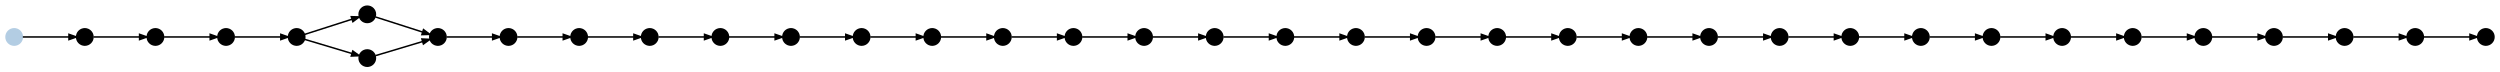<?xml version="1.0" encoding="UTF-8" standalone="no"?>
<!DOCTYPE svg PUBLIC "-//W3C//DTD SVG 1.1//EN"
 "http://www.w3.org/Graphics/SVG/1.1/DTD/svg11.dtd">
<!-- Generated by graphviz version 2.40.1 (20161225.0304)
 -->
<!-- Title: git Pages: 1 -->
<svg width="1657pt" height="48pt"
 viewBox="0.00 0.00 1656.80 47.80" xmlns="http://www.w3.org/2000/svg" xmlns:xlink="http://www.w3.org/1999/xlink">
<g id="graph0" class="graph" transform="scale(1 1) rotate(0) translate(4 43.8)">
<title>git</title>
<!-- 63de24f990b7fff4075c4aa1a4ad69a3b39aca85 -->
<g id="node1" class="node">
<title>63de24f990b7fff4075c4aa1a4ad69a3b39aca85</title>
<g id="a_node1"><a xlink:title="master&#10;origin/HEAD&#10;origin/master&#10;63de24f">
<ellipse fill="#b3cde3" stroke="#b3cde3" cx="5.4" cy="-19.4" rx="5.4" ry="5.4"/>
</a>
</g>
</g>
<!-- 75e9158a0d15600681d0b86fba5198c2164e28ee -->
<g id="node23" class="node">
<title>75e9158a0d15600681d0b86fba5198c2164e28ee</title>
<ellipse fill="#000000" stroke="#000000" cx="52.2" cy="-19.4" rx="5.4" ry="5.4"/>
</g>
<!-- 63de24f990b7fff4075c4aa1a4ad69a3b39aca85&#45;&gt;75e9158a0d15600681d0b86fba5198c2164e28ee -->
<g id="edge28" class="edge">
<title>63de24f990b7fff4075c4aa1a4ad69a3b39aca85&#45;&gt;75e9158a0d15600681d0b86fba5198c2164e28ee</title>
<path fill="none" stroke="#000000" d="M11.139,-19.4C18.729,-19.4 32.246,-19.4 41.691,-19.4"/>
<polygon fill="#000000" stroke="#000000" points="41.705,-21.15 46.705,-19.4 41.705,-17.65 41.705,-21.15"/>
</g>
<!-- 3f3604162d8b68a2a142b7a9408d26c03ec2ad2d -->
<g id="node2" class="node">
<title>3f3604162d8b68a2a142b7a9408d26c03ec2ad2d</title>
<ellipse fill="#000000" stroke="#000000" cx="1222.2" cy="-19.4" rx="5.4" ry="5.4"/>
</g>
<!-- f946c951652bed19d19b3cfac6566c589b768bcd -->
<g id="node32" class="node">
<title>f946c951652bed19d19b3cfac6566c589b768bcd</title>
<ellipse fill="#000000" stroke="#000000" cx="1269" cy="-19.4" rx="5.4" ry="5.4"/>
</g>
<!-- 3f3604162d8b68a2a142b7a9408d26c03ec2ad2d&#45;&gt;f946c951652bed19d19b3cfac6566c589b768bcd -->
<g id="edge1" class="edge">
<title>3f3604162d8b68a2a142b7a9408d26c03ec2ad2d&#45;&gt;f946c951652bed19d19b3cfac6566c589b768bcd</title>
<path fill="none" stroke="#000000" d="M1227.939,-19.4C1235.529,-19.4 1249.046,-19.4 1258.491,-19.4"/>
<polygon fill="#000000" stroke="#000000" points="1258.505,-21.15 1263.505,-19.4 1258.505,-17.65 1258.505,-21.15"/>
</g>
<!-- 170851eba936407c28eb27736db4d9782d999871 -->
<g id="node3" class="node">
<title>170851eba936407c28eb27736db4d9782d999871</title>
<ellipse fill="#000000" stroke="#000000" cx="613.8" cy="-19.4" rx="5.4" ry="5.4"/>
</g>
<!-- a11e7a0d0d3c94e30b2331e746adb262134dd6b9 -->
<g id="node21" class="node">
<title>a11e7a0d0d3c94e30b2331e746adb262134dd6b9</title>
<ellipse fill="#000000" stroke="#000000" cx="660.6" cy="-19.4" rx="5.4" ry="5.4"/>
</g>
<!-- 170851eba936407c28eb27736db4d9782d999871&#45;&gt;a11e7a0d0d3c94e30b2331e746adb262134dd6b9 -->
<g id="edge2" class="edge">
<title>170851eba936407c28eb27736db4d9782d999871&#45;&gt;a11e7a0d0d3c94e30b2331e746adb262134dd6b9</title>
<path fill="none" stroke="#000000" d="M619.539,-19.4C627.129,-19.4 640.646,-19.4 650.091,-19.4"/>
<polygon fill="#000000" stroke="#000000" points="650.105,-21.15 655.105,-19.4 650.105,-17.65 650.105,-21.15"/>
</g>
<!-- 4c2edcef00d4d9a3857c1230732a0994b03e35bf -->
<g id="node4" class="node">
<title>4c2edcef00d4d9a3857c1230732a0994b03e35bf</title>
<ellipse fill="#000000" stroke="#000000" cx="1456.2" cy="-19.4" rx="5.4" ry="5.4"/>
</g>
<!-- d667d69743fd3c72fe2c988f3a86eff3a72fab75 -->
<g id="node26" class="node">
<title>d667d69743fd3c72fe2c988f3a86eff3a72fab75</title>
<ellipse fill="#000000" stroke="#000000" cx="1503" cy="-19.4" rx="5.4" ry="5.4"/>
</g>
<!-- 4c2edcef00d4d9a3857c1230732a0994b03e35bf&#45;&gt;d667d69743fd3c72fe2c988f3a86eff3a72fab75 -->
<g id="edge3" class="edge">
<title>4c2edcef00d4d9a3857c1230732a0994b03e35bf&#45;&gt;d667d69743fd3c72fe2c988f3a86eff3a72fab75</title>
<path fill="none" stroke="#000000" d="M1461.939,-19.4C1469.529,-19.4 1483.046,-19.4 1492.491,-19.4"/>
<polygon fill="#000000" stroke="#000000" points="1492.505,-21.15 1497.505,-19.4 1492.505,-17.65 1492.505,-21.15"/>
</g>
<!-- ab435466b3b503b64ba135837d62c99c756dd56a -->
<g id="node5" class="node">
<title>ab435466b3b503b64ba135837d62c99c756dd56a</title>
<ellipse fill="#000000" stroke="#000000" cx="754.2" cy="-19.4" rx="5.4" ry="5.4"/>
</g>
<!-- b41a366b26d6089a619d1a9ba41e10d840099697 -->
<g id="node37" class="node">
<title>b41a366b26d6089a619d1a9ba41e10d840099697</title>
<ellipse fill="#000000" stroke="#000000" cx="801" cy="-19.4" rx="5.4" ry="5.4"/>
</g>
<!-- ab435466b3b503b64ba135837d62c99c756dd56a&#45;&gt;b41a366b26d6089a619d1a9ba41e10d840099697 -->
<g id="edge4" class="edge">
<title>ab435466b3b503b64ba135837d62c99c756dd56a&#45;&gt;b41a366b26d6089a619d1a9ba41e10d840099697</title>
<path fill="none" stroke="#000000" d="M759.939,-19.4C767.529,-19.4 781.046,-19.4 790.491,-19.4"/>
<polygon fill="#000000" stroke="#000000" points="790.505,-21.15 795.505,-19.4 790.505,-17.65 790.505,-21.15"/>
</g>
<!-- 6f059ee98b00875e2fe2bb9070dbf99b02890cc5 -->
<g id="node6" class="node">
<title>6f059ee98b00875e2fe2bb9070dbf99b02890cc5</title>
<ellipse fill="#000000" stroke="#000000" cx="473.4" cy="-19.4" rx="5.4" ry="5.4"/>
</g>
<!-- 2d66bf96f18b2adb3795558a6f0fddf04e8a6283 -->
<g id="node16" class="node">
<title>2d66bf96f18b2adb3795558a6f0fddf04e8a6283</title>
<ellipse fill="#000000" stroke="#000000" cx="520.2" cy="-19.4" rx="5.4" ry="5.4"/>
</g>
<!-- 6f059ee98b00875e2fe2bb9070dbf99b02890cc5&#45;&gt;2d66bf96f18b2adb3795558a6f0fddf04e8a6283 -->
<g id="edge5" class="edge">
<title>6f059ee98b00875e2fe2bb9070dbf99b02890cc5&#45;&gt;2d66bf96f18b2adb3795558a6f0fddf04e8a6283</title>
<path fill="none" stroke="#000000" d="M479.139,-19.4C486.729,-19.4 500.246,-19.4 509.691,-19.4"/>
<polygon fill="#000000" stroke="#000000" points="509.705,-21.15 514.705,-19.4 509.705,-17.65 509.705,-21.15"/>
</g>
<!-- 7b15490203e12f60127d2f0836d9a61a90f27f36 -->
<g id="node7" class="node">
<title>7b15490203e12f60127d2f0836d9a61a90f27f36</title>
<ellipse fill="#000000" stroke="#000000" cx="941.4" cy="-19.4" rx="5.4" ry="5.4"/>
</g>
<!-- 1bee75ea1292fa7fd236f64a92bc056be9fd3065 -->
<g id="node10" class="node">
<title>1bee75ea1292fa7fd236f64a92bc056be9fd3065</title>
<ellipse fill="#000000" stroke="#000000" cx="988.2" cy="-19.4" rx="5.4" ry="5.4"/>
</g>
<!-- 7b15490203e12f60127d2f0836d9a61a90f27f36&#45;&gt;1bee75ea1292fa7fd236f64a92bc056be9fd3065 -->
<g id="edge6" class="edge">
<title>7b15490203e12f60127d2f0836d9a61a90f27f36&#45;&gt;1bee75ea1292fa7fd236f64a92bc056be9fd3065</title>
<path fill="none" stroke="#000000" d="M947.139,-19.4C954.729,-19.4 968.246,-19.4 977.691,-19.4"/>
<polygon fill="#000000" stroke="#000000" points="977.705,-21.15 982.705,-19.4 977.705,-17.65 977.705,-21.15"/>
</g>
<!-- 6378a64d992801ba240c267dd4d27b833596e4a0 -->
<g id="node8" class="node">
<title>6378a64d992801ba240c267dd4d27b833596e4a0</title>
<ellipse fill="#000000" stroke="#000000" cx="894.6" cy="-19.4" rx="5.4" ry="5.4"/>
</g>
<!-- 6378a64d992801ba240c267dd4d27b833596e4a0&#45;&gt;7b15490203e12f60127d2f0836d9a61a90f27f36 -->
<g id="edge7" class="edge">
<title>6378a64d992801ba240c267dd4d27b833596e4a0&#45;&gt;7b15490203e12f60127d2f0836d9a61a90f27f36</title>
<path fill="none" stroke="#000000" d="M900.339,-19.4C907.929,-19.4 921.446,-19.4 930.891,-19.4"/>
<polygon fill="#000000" stroke="#000000" points="930.905,-21.15 935.905,-19.4 930.905,-17.65 930.905,-21.15"/>
</g>
<!-- 2a2abff61099f372acb890e30610cc3d3d9c2fb2 -->
<g id="node9" class="node">
<title>2a2abff61099f372acb890e30610cc3d3d9c2fb2</title>
<ellipse fill="#000000" stroke="#000000" cx="1362.6" cy="-19.4" rx="5.4" ry="5.4"/>
</g>
<!-- 9568eca5b01e96a0a5986f0d0adb881678e6e0bf -->
<g id="node36" class="node">
<title>9568eca5b01e96a0a5986f0d0adb881678e6e0bf</title>
<ellipse fill="#000000" stroke="#000000" cx="1409.4" cy="-19.4" rx="5.4" ry="5.4"/>
</g>
<!-- 2a2abff61099f372acb890e30610cc3d3d9c2fb2&#45;&gt;9568eca5b01e96a0a5986f0d0adb881678e6e0bf -->
<g id="edge8" class="edge">
<title>2a2abff61099f372acb890e30610cc3d3d9c2fb2&#45;&gt;9568eca5b01e96a0a5986f0d0adb881678e6e0bf</title>
<path fill="none" stroke="#000000" d="M1368.339,-19.4C1375.929,-19.4 1389.446,-19.4 1398.891,-19.4"/>
<polygon fill="#000000" stroke="#000000" points="1398.905,-21.15 1403.905,-19.4 1398.905,-17.65 1398.905,-21.15"/>
</g>
<!-- 971c18724f937082db6ffc5f6b08184e294c11bb -->
<g id="node11" class="node">
<title>971c18724f937082db6ffc5f6b08184e294c11bb</title>
<ellipse fill="#000000" stroke="#000000" cx="1035" cy="-19.4" rx="5.4" ry="5.4"/>
</g>
<!-- 1bee75ea1292fa7fd236f64a92bc056be9fd3065&#45;&gt;971c18724f937082db6ffc5f6b08184e294c11bb -->
<g id="edge9" class="edge">
<title>1bee75ea1292fa7fd236f64a92bc056be9fd3065&#45;&gt;971c18724f937082db6ffc5f6b08184e294c11bb</title>
<path fill="none" stroke="#000000" d="M993.939,-19.4C1001.529,-19.4 1015.046,-19.4 1024.491,-19.4"/>
<polygon fill="#000000" stroke="#000000" points="1024.505,-21.15 1029.505,-19.4 1024.505,-17.65 1024.505,-21.15"/>
</g>
<!-- 28fdacdad9d8cbb58d76d21d5ea07b2053e3b185 -->
<g id="node15" class="node">
<title>28fdacdad9d8cbb58d76d21d5ea07b2053e3b185</title>
<ellipse fill="#000000" stroke="#000000" cx="1081.8" cy="-19.4" rx="5.4" ry="5.4"/>
</g>
<!-- 971c18724f937082db6ffc5f6b08184e294c11bb&#45;&gt;28fdacdad9d8cbb58d76d21d5ea07b2053e3b185 -->
<g id="edge10" class="edge">
<title>971c18724f937082db6ffc5f6b08184e294c11bb&#45;&gt;28fdacdad9d8cbb58d76d21d5ea07b2053e3b185</title>
<path fill="none" stroke="#000000" d="M1040.739,-19.4C1048.329,-19.4 1061.846,-19.4 1071.291,-19.4"/>
<polygon fill="#000000" stroke="#000000" points="1071.305,-21.15 1076.305,-19.4 1071.305,-17.65 1071.305,-21.15"/>
</g>
<!-- 5bfb18b7dbaf3eabdabb0eeb460461b50e772a7f -->
<g id="node12" class="node">
<title>5bfb18b7dbaf3eabdabb0eeb460461b50e772a7f</title>
<ellipse fill="#000000" stroke="#000000" cx="192.6" cy="-19.4" rx="5.4" ry="5.4"/>
</g>
<!-- 6864bef05bd846b39b545d4fd6dc5a1bf357f4cc -->
<g id="node22" class="node">
<title>6864bef05bd846b39b545d4fd6dc5a1bf357f4cc</title>
<ellipse fill="#000000" stroke="#000000" cx="239.4" cy="-34.4" rx="5.4" ry="5.4"/>
</g>
<!-- 5bfb18b7dbaf3eabdabb0eeb460461b50e772a7f&#45;&gt;6864bef05bd846b39b545d4fd6dc5a1bf357f4cc -->
<g id="edge12" class="edge">
<title>5bfb18b7dbaf3eabdabb0eeb460461b50e772a7f&#45;&gt;6864bef05bd846b39b545d4fd6dc5a1bf357f4cc</title>
<path fill="none" stroke="#000000" d="M197.969,-21.121C205.586,-23.562 219.67,-28.076 229.283,-31.157"/>
<polygon fill="#000000" stroke="#000000" points="228.798,-32.84 234.094,-32.699 229.867,-29.507 228.798,-32.84"/>
</g>
<!-- 4775246ac0d14e8b6e8700a848b72190747b1622 -->
<g id="node31" class="node">
<title>4775246ac0d14e8b6e8700a848b72190747b1622</title>
<ellipse fill="#000000" stroke="#000000" cx="239.4" cy="-5.4" rx="5.4" ry="5.4"/>
</g>
<!-- 5bfb18b7dbaf3eabdabb0eeb460461b50e772a7f&#45;&gt;4775246ac0d14e8b6e8700a848b72190747b1622 -->
<g id="edge11" class="edge">
<title>5bfb18b7dbaf3eabdabb0eeb460461b50e772a7f&#45;&gt;4775246ac0d14e8b6e8700a848b72190747b1622</title>
<path fill="none" stroke="#000000" d="M197.969,-17.794C205.586,-15.515 219.67,-11.302 229.283,-8.426"/>
<polygon fill="#000000" stroke="#000000" points="229.805,-10.097 234.094,-6.987 228.802,-6.744 229.805,-10.097"/>
</g>
<!-- 5fb54e39c9e1dc5c8d5c4097bc4de7f62d9945f6 -->
<g id="node13" class="node">
<title>5fb54e39c9e1dc5c8d5c4097bc4de7f62d9945f6</title>
<ellipse fill="#000000" stroke="#000000" cx="567" cy="-19.4" rx="5.4" ry="5.4"/>
</g>
<!-- 5fb54e39c9e1dc5c8d5c4097bc4de7f62d9945f6&#45;&gt;170851eba936407c28eb27736db4d9782d999871 -->
<g id="edge13" class="edge">
<title>5fb54e39c9e1dc5c8d5c4097bc4de7f62d9945f6&#45;&gt;170851eba936407c28eb27736db4d9782d999871</title>
<path fill="none" stroke="#000000" d="M572.739,-19.4C580.329,-19.4 593.846,-19.4 603.291,-19.4"/>
<polygon fill="#000000" stroke="#000000" points="603.305,-21.15 608.305,-19.4 603.305,-17.65 603.305,-21.15"/>
</g>
<!-- e205525b78973bc07d0921620036860517ae5b71 -->
<g id="node14" class="node">
<title>e205525b78973bc07d0921620036860517ae5b71</title>
<ellipse fill="#000000" stroke="#000000" cx="1128.6" cy="-19.4" rx="5.4" ry="5.4"/>
</g>
<!-- fe06b0a992eb8850bd269bb97199ecd14985d167 -->
<g id="node29" class="node">
<title>fe06b0a992eb8850bd269bb97199ecd14985d167</title>
<ellipse fill="#000000" stroke="#000000" cx="1175.4" cy="-19.4" rx="5.4" ry="5.4"/>
</g>
<!-- e205525b78973bc07d0921620036860517ae5b71&#45;&gt;fe06b0a992eb8850bd269bb97199ecd14985d167 -->
<g id="edge14" class="edge">
<title>e205525b78973bc07d0921620036860517ae5b71&#45;&gt;fe06b0a992eb8850bd269bb97199ecd14985d167</title>
<path fill="none" stroke="#000000" d="M1134.339,-19.4C1141.929,-19.4 1155.446,-19.4 1164.891,-19.4"/>
<polygon fill="#000000" stroke="#000000" points="1164.905,-21.15 1169.905,-19.4 1164.905,-17.65 1164.905,-21.15"/>
</g>
<!-- 28fdacdad9d8cbb58d76d21d5ea07b2053e3b185&#45;&gt;e205525b78973bc07d0921620036860517ae5b71 -->
<g id="edge15" class="edge">
<title>28fdacdad9d8cbb58d76d21d5ea07b2053e3b185&#45;&gt;e205525b78973bc07d0921620036860517ae5b71</title>
<path fill="none" stroke="#000000" d="M1087.539,-19.4C1095.129,-19.4 1108.646,-19.4 1118.091,-19.4"/>
<polygon fill="#000000" stroke="#000000" points="1118.105,-21.15 1123.105,-19.4 1118.105,-17.65 1118.105,-21.15"/>
</g>
<!-- 2d66bf96f18b2adb3795558a6f0fddf04e8a6283&#45;&gt;5fb54e39c9e1dc5c8d5c4097bc4de7f62d9945f6 -->
<g id="edge16" class="edge">
<title>2d66bf96f18b2adb3795558a6f0fddf04e8a6283&#45;&gt;5fb54e39c9e1dc5c8d5c4097bc4de7f62d9945f6</title>
<path fill="none" stroke="#000000" d="M525.939,-19.4C533.529,-19.4 547.046,-19.4 556.491,-19.4"/>
<polygon fill="#000000" stroke="#000000" points="556.505,-21.15 561.505,-19.4 556.505,-17.65 556.505,-21.15"/>
</g>
<!-- f301de83f192cc7362de98ae466b327cc035b710 -->
<g id="node17" class="node">
<title>f301de83f192cc7362de98ae466b327cc035b710</title>
<ellipse fill="#000000" stroke="#000000" cx="847.8" cy="-19.4" rx="5.4" ry="5.4"/>
</g>
<!-- f301de83f192cc7362de98ae466b327cc035b710&#45;&gt;6378a64d992801ba240c267dd4d27b833596e4a0 -->
<g id="edge17" class="edge">
<title>f301de83f192cc7362de98ae466b327cc035b710&#45;&gt;6378a64d992801ba240c267dd4d27b833596e4a0</title>
<path fill="none" stroke="#000000" d="M853.539,-19.4C861.129,-19.4 874.646,-19.4 884.091,-19.4"/>
<polygon fill="#000000" stroke="#000000" points="884.105,-21.15 889.105,-19.4 884.105,-17.65 884.105,-21.15"/>
</g>
<!-- 11cc7df9b6f77e7f685e840243934c0e918d8c38 -->
<g id="node18" class="node">
<title>11cc7df9b6f77e7f685e840243934c0e918d8c38</title>
<ellipse fill="#000000" stroke="#000000" cx="145.8" cy="-19.4" rx="5.4" ry="5.4"/>
</g>
<!-- 11cc7df9b6f77e7f685e840243934c0e918d8c38&#45;&gt;5bfb18b7dbaf3eabdabb0eeb460461b50e772a7f -->
<g id="edge18" class="edge">
<title>11cc7df9b6f77e7f685e840243934c0e918d8c38&#45;&gt;5bfb18b7dbaf3eabdabb0eeb460461b50e772a7f</title>
<path fill="none" stroke="#000000" d="M151.539,-19.4C159.129,-19.4 172.646,-19.4 182.091,-19.4"/>
<polygon fill="#000000" stroke="#000000" points="182.105,-21.15 187.105,-19.4 182.105,-17.65 182.105,-21.15"/>
</g>
<!-- f5c96ef47f639cd83eeb66ba7910ad661f82b372 -->
<g id="node19" class="node">
<title>f5c96ef47f639cd83eeb66ba7910ad661f82b372</title>
<ellipse fill="#000000" stroke="#000000" cx="1549.8" cy="-19.4" rx="5.4" ry="5.4"/>
</g>
<!-- a563097e5e91c3b5c32d086ec34aa326b213d3d8 -->
<g id="node28" class="node">
<title>a563097e5e91c3b5c32d086ec34aa326b213d3d8</title>
<ellipse fill="#000000" stroke="#000000" cx="1596.6" cy="-19.4" rx="5.4" ry="5.4"/>
</g>
<!-- f5c96ef47f639cd83eeb66ba7910ad661f82b372&#45;&gt;a563097e5e91c3b5c32d086ec34aa326b213d3d8 -->
<g id="edge19" class="edge">
<title>f5c96ef47f639cd83eeb66ba7910ad661f82b372&#45;&gt;a563097e5e91c3b5c32d086ec34aa326b213d3d8</title>
<path fill="none" stroke="#000000" d="M1555.539,-19.4C1563.129,-19.4 1576.646,-19.4 1586.091,-19.4"/>
<polygon fill="#000000" stroke="#000000" points="1586.105,-21.15 1591.105,-19.4 1586.105,-17.65 1586.105,-21.15"/>
</g>
<!-- 372d6e53cbe2075fe52a4dd86fa3847707600356 -->
<g id="node20" class="node">
<title>372d6e53cbe2075fe52a4dd86fa3847707600356</title>
<ellipse fill="#000000" stroke="#000000" cx="707.4" cy="-19.4" rx="5.4" ry="5.4"/>
</g>
<!-- 372d6e53cbe2075fe52a4dd86fa3847707600356&#45;&gt;ab435466b3b503b64ba135837d62c99c756dd56a -->
<g id="edge20" class="edge">
<title>372d6e53cbe2075fe52a4dd86fa3847707600356&#45;&gt;ab435466b3b503b64ba135837d62c99c756dd56a</title>
<path fill="none" stroke="#000000" d="M713.139,-19.4C720.729,-19.4 734.246,-19.4 743.691,-19.4"/>
<polygon fill="#000000" stroke="#000000" points="743.705,-21.15 748.705,-19.4 743.705,-17.65 743.705,-21.15"/>
</g>
<!-- a11e7a0d0d3c94e30b2331e746adb262134dd6b9&#45;&gt;372d6e53cbe2075fe52a4dd86fa3847707600356 -->
<g id="edge21" class="edge">
<title>a11e7a0d0d3c94e30b2331e746adb262134dd6b9&#45;&gt;372d6e53cbe2075fe52a4dd86fa3847707600356</title>
<path fill="none" stroke="#000000" d="M666.339,-19.4C673.929,-19.4 687.446,-19.4 696.891,-19.4"/>
<polygon fill="#000000" stroke="#000000" points="696.905,-21.15 701.905,-19.4 696.905,-17.65 696.905,-21.15"/>
</g>
<!-- 0334f1c216667bae67b41bf22b97caaeff3b2c58 -->
<g id="node35" class="node">
<title>0334f1c216667bae67b41bf22b97caaeff3b2c58</title>
<ellipse fill="#000000" stroke="#000000" cx="286.2" cy="-19.4" rx="5.4" ry="5.4"/>
</g>
<!-- 6864bef05bd846b39b545d4fd6dc5a1bf357f4cc&#45;&gt;0334f1c216667bae67b41bf22b97caaeff3b2c58 -->
<g id="edge22" class="edge">
<title>6864bef05bd846b39b545d4fd6dc5a1bf357f4cc&#45;&gt;0334f1c216667bae67b41bf22b97caaeff3b2c58</title>
<path fill="none" stroke="#000000" d="M244.769,-32.679C252.386,-30.238 266.47,-25.724 276.083,-22.643"/>
<polygon fill="#000000" stroke="#000000" points="276.667,-24.293 280.894,-21.101 275.599,-20.96 276.667,-24.293"/>
</g>
<!-- 4dbacf9bf066658cfcd024ac84e84fe00d39ccef -->
<g id="node30" class="node">
<title>4dbacf9bf066658cfcd024ac84e84fe00d39ccef</title>
<ellipse fill="#000000" stroke="#000000" cx="99" cy="-19.4" rx="5.4" ry="5.4"/>
</g>
<!-- 75e9158a0d15600681d0b86fba5198c2164e28ee&#45;&gt;4dbacf9bf066658cfcd024ac84e84fe00d39ccef -->
<g id="edge23" class="edge">
<title>75e9158a0d15600681d0b86fba5198c2164e28ee&#45;&gt;4dbacf9bf066658cfcd024ac84e84fe00d39ccef</title>
<path fill="none" stroke="#000000" d="M57.939,-19.4C65.529,-19.4 79.046,-19.4 88.491,-19.4"/>
<polygon fill="#000000" stroke="#000000" points="88.505,-21.15 93.505,-19.4 88.505,-17.65 88.505,-21.15"/>
</g>
<!-- 0065dea78c9b22c4781b8a37a26c88098d1887e4 -->
<g id="node24" class="node">
<title>0065dea78c9b22c4781b8a37a26c88098d1887e4</title>
<ellipse fill="#000000" stroke="#000000" cx="333" cy="-19.4" rx="5.4" ry="5.4"/>
</g>
<!-- 0d880c5b5d7812caa0a98aabde66ebb53248bfa9 -->
<g id="node34" class="node">
<title>0d880c5b5d7812caa0a98aabde66ebb53248bfa9</title>
<ellipse fill="#000000" stroke="#000000" cx="379.8" cy="-19.4" rx="5.4" ry="5.4"/>
</g>
<!-- 0065dea78c9b22c4781b8a37a26c88098d1887e4&#45;&gt;0d880c5b5d7812caa0a98aabde66ebb53248bfa9 -->
<g id="edge24" class="edge">
<title>0065dea78c9b22c4781b8a37a26c88098d1887e4&#45;&gt;0d880c5b5d7812caa0a98aabde66ebb53248bfa9</title>
<path fill="none" stroke="#000000" d="M338.739,-19.4C346.329,-19.4 359.846,-19.4 369.291,-19.4"/>
<polygon fill="#000000" stroke="#000000" points="369.305,-21.15 374.305,-19.4 369.305,-17.65 369.305,-21.15"/>
</g>
<!-- f27eea8ae73ac8ab13f9d60401b5192c60a97539 -->
<g id="node25" class="node">
<title>f27eea8ae73ac8ab13f9d60401b5192c60a97539</title>
<ellipse fill="#000000" stroke="#000000" cx="1643.4" cy="-19.4" rx="5.4" ry="5.4"/>
</g>
<!-- d667d69743fd3c72fe2c988f3a86eff3a72fab75&#45;&gt;f5c96ef47f639cd83eeb66ba7910ad661f82b372 -->
<g id="edge25" class="edge">
<title>d667d69743fd3c72fe2c988f3a86eff3a72fab75&#45;&gt;f5c96ef47f639cd83eeb66ba7910ad661f82b372</title>
<path fill="none" stroke="#000000" d="M1508.739,-19.4C1516.329,-19.4 1529.846,-19.4 1539.291,-19.4"/>
<polygon fill="#000000" stroke="#000000" points="1539.305,-21.15 1544.305,-19.4 1539.305,-17.65 1539.305,-21.15"/>
</g>
<!-- 95bf36dcafabfe9d14ee878e14c7329cc5e51b61 -->
<g id="node27" class="node">
<title>95bf36dcafabfe9d14ee878e14c7329cc5e51b61</title>
<ellipse fill="#000000" stroke="#000000" cx="1315.8" cy="-19.4" rx="5.4" ry="5.4"/>
</g>
<!-- 95bf36dcafabfe9d14ee878e14c7329cc5e51b61&#45;&gt;2a2abff61099f372acb890e30610cc3d3d9c2fb2 -->
<g id="edge26" class="edge">
<title>95bf36dcafabfe9d14ee878e14c7329cc5e51b61&#45;&gt;2a2abff61099f372acb890e30610cc3d3d9c2fb2</title>
<path fill="none" stroke="#000000" d="M1321.539,-19.4C1329.129,-19.4 1342.646,-19.4 1352.091,-19.4"/>
<polygon fill="#000000" stroke="#000000" points="1352.105,-21.15 1357.105,-19.4 1352.105,-17.65 1352.105,-21.15"/>
</g>
<!-- a563097e5e91c3b5c32d086ec34aa326b213d3d8&#45;&gt;f27eea8ae73ac8ab13f9d60401b5192c60a97539 -->
<g id="edge27" class="edge">
<title>a563097e5e91c3b5c32d086ec34aa326b213d3d8&#45;&gt;f27eea8ae73ac8ab13f9d60401b5192c60a97539</title>
<path fill="none" stroke="#000000" d="M1602.339,-19.4C1609.929,-19.4 1623.446,-19.4 1632.891,-19.4"/>
<polygon fill="#000000" stroke="#000000" points="1632.905,-21.15 1637.905,-19.4 1632.905,-17.65 1632.905,-21.15"/>
</g>
<!-- fe06b0a992eb8850bd269bb97199ecd14985d167&#45;&gt;3f3604162d8b68a2a142b7a9408d26c03ec2ad2d -->
<g id="edge29" class="edge">
<title>fe06b0a992eb8850bd269bb97199ecd14985d167&#45;&gt;3f3604162d8b68a2a142b7a9408d26c03ec2ad2d</title>
<path fill="none" stroke="#000000" d="M1181.139,-19.4C1188.729,-19.4 1202.246,-19.4 1211.691,-19.4"/>
<polygon fill="#000000" stroke="#000000" points="1211.705,-21.15 1216.705,-19.4 1211.705,-17.65 1211.705,-21.15"/>
</g>
<!-- 4dbacf9bf066658cfcd024ac84e84fe00d39ccef&#45;&gt;11cc7df9b6f77e7f685e840243934c0e918d8c38 -->
<g id="edge30" class="edge">
<title>4dbacf9bf066658cfcd024ac84e84fe00d39ccef&#45;&gt;11cc7df9b6f77e7f685e840243934c0e918d8c38</title>
<path fill="none" stroke="#000000" d="M104.739,-19.4C112.329,-19.4 125.846,-19.4 135.291,-19.4"/>
<polygon fill="#000000" stroke="#000000" points="135.305,-21.15 140.305,-19.4 135.305,-17.65 135.305,-21.15"/>
</g>
<!-- 4775246ac0d14e8b6e8700a848b72190747b1622&#45;&gt;0334f1c216667bae67b41bf22b97caaeff3b2c58 -->
<g id="edge31" class="edge">
<title>4775246ac0d14e8b6e8700a848b72190747b1622&#45;&gt;0334f1c216667bae67b41bf22b97caaeff3b2c58</title>
<path fill="none" stroke="#000000" d="M244.769,-7.006C252.386,-9.285 266.47,-13.498 276.083,-16.374"/>
<polygon fill="#000000" stroke="#000000" points="275.602,-18.056 280.894,-17.813 276.605,-14.703 275.602,-18.056"/>
</g>
<!-- f946c951652bed19d19b3cfac6566c589b768bcd&#45;&gt;95bf36dcafabfe9d14ee878e14c7329cc5e51b61 -->
<g id="edge32" class="edge">
<title>f946c951652bed19d19b3cfac6566c589b768bcd&#45;&gt;95bf36dcafabfe9d14ee878e14c7329cc5e51b61</title>
<path fill="none" stroke="#000000" d="M1274.739,-19.4C1282.329,-19.4 1295.846,-19.4 1305.291,-19.4"/>
<polygon fill="#000000" stroke="#000000" points="1305.305,-21.15 1310.305,-19.4 1305.305,-17.65 1305.305,-21.15"/>
</g>
<!-- 7d3e983fbfc4d10618f642187d3b4b99bbbdf88e -->
<g id="node33" class="node">
<title>7d3e983fbfc4d10618f642187d3b4b99bbbdf88e</title>
<ellipse fill="#000000" stroke="#000000" cx="426.6" cy="-19.4" rx="5.4" ry="5.4"/>
</g>
<!-- 7d3e983fbfc4d10618f642187d3b4b99bbbdf88e&#45;&gt;6f059ee98b00875e2fe2bb9070dbf99b02890cc5 -->
<g id="edge33" class="edge">
<title>7d3e983fbfc4d10618f642187d3b4b99bbbdf88e&#45;&gt;6f059ee98b00875e2fe2bb9070dbf99b02890cc5</title>
<path fill="none" stroke="#000000" d="M432.339,-19.4C439.929,-19.4 453.446,-19.4 462.891,-19.4"/>
<polygon fill="#000000" stroke="#000000" points="462.905,-21.15 467.905,-19.4 462.905,-17.65 462.905,-21.15"/>
</g>
<!-- 0d880c5b5d7812caa0a98aabde66ebb53248bfa9&#45;&gt;7d3e983fbfc4d10618f642187d3b4b99bbbdf88e -->
<g id="edge34" class="edge">
<title>0d880c5b5d7812caa0a98aabde66ebb53248bfa9&#45;&gt;7d3e983fbfc4d10618f642187d3b4b99bbbdf88e</title>
<path fill="none" stroke="#000000" d="M385.539,-19.4C393.129,-19.4 406.646,-19.4 416.091,-19.4"/>
<polygon fill="#000000" stroke="#000000" points="416.105,-21.15 421.105,-19.4 416.105,-17.65 416.105,-21.15"/>
</g>
<!-- 0334f1c216667bae67b41bf22b97caaeff3b2c58&#45;&gt;0065dea78c9b22c4781b8a37a26c88098d1887e4 -->
<g id="edge35" class="edge">
<title>0334f1c216667bae67b41bf22b97caaeff3b2c58&#45;&gt;0065dea78c9b22c4781b8a37a26c88098d1887e4</title>
<path fill="none" stroke="#000000" d="M291.939,-19.4C299.529,-19.4 313.046,-19.4 322.491,-19.4"/>
<polygon fill="#000000" stroke="#000000" points="322.505,-21.15 327.505,-19.4 322.505,-17.65 322.505,-21.15"/>
</g>
<!-- 9568eca5b01e96a0a5986f0d0adb881678e6e0bf&#45;&gt;4c2edcef00d4d9a3857c1230732a0994b03e35bf -->
<g id="edge36" class="edge">
<title>9568eca5b01e96a0a5986f0d0adb881678e6e0bf&#45;&gt;4c2edcef00d4d9a3857c1230732a0994b03e35bf</title>
<path fill="none" stroke="#000000" d="M1415.139,-19.4C1422.729,-19.4 1436.246,-19.4 1445.691,-19.4"/>
<polygon fill="#000000" stroke="#000000" points="1445.705,-21.15 1450.705,-19.4 1445.705,-17.65 1445.705,-21.15"/>
</g>
<!-- b41a366b26d6089a619d1a9ba41e10d840099697&#45;&gt;f301de83f192cc7362de98ae466b327cc035b710 -->
<g id="edge37" class="edge">
<title>b41a366b26d6089a619d1a9ba41e10d840099697&#45;&gt;f301de83f192cc7362de98ae466b327cc035b710</title>
<path fill="none" stroke="#000000" d="M806.739,-19.4C814.329,-19.4 827.846,-19.4 837.291,-19.4"/>
<polygon fill="#000000" stroke="#000000" points="837.305,-21.15 842.305,-19.4 837.305,-17.65 837.305,-21.15"/>
</g>
</g>
</svg>
